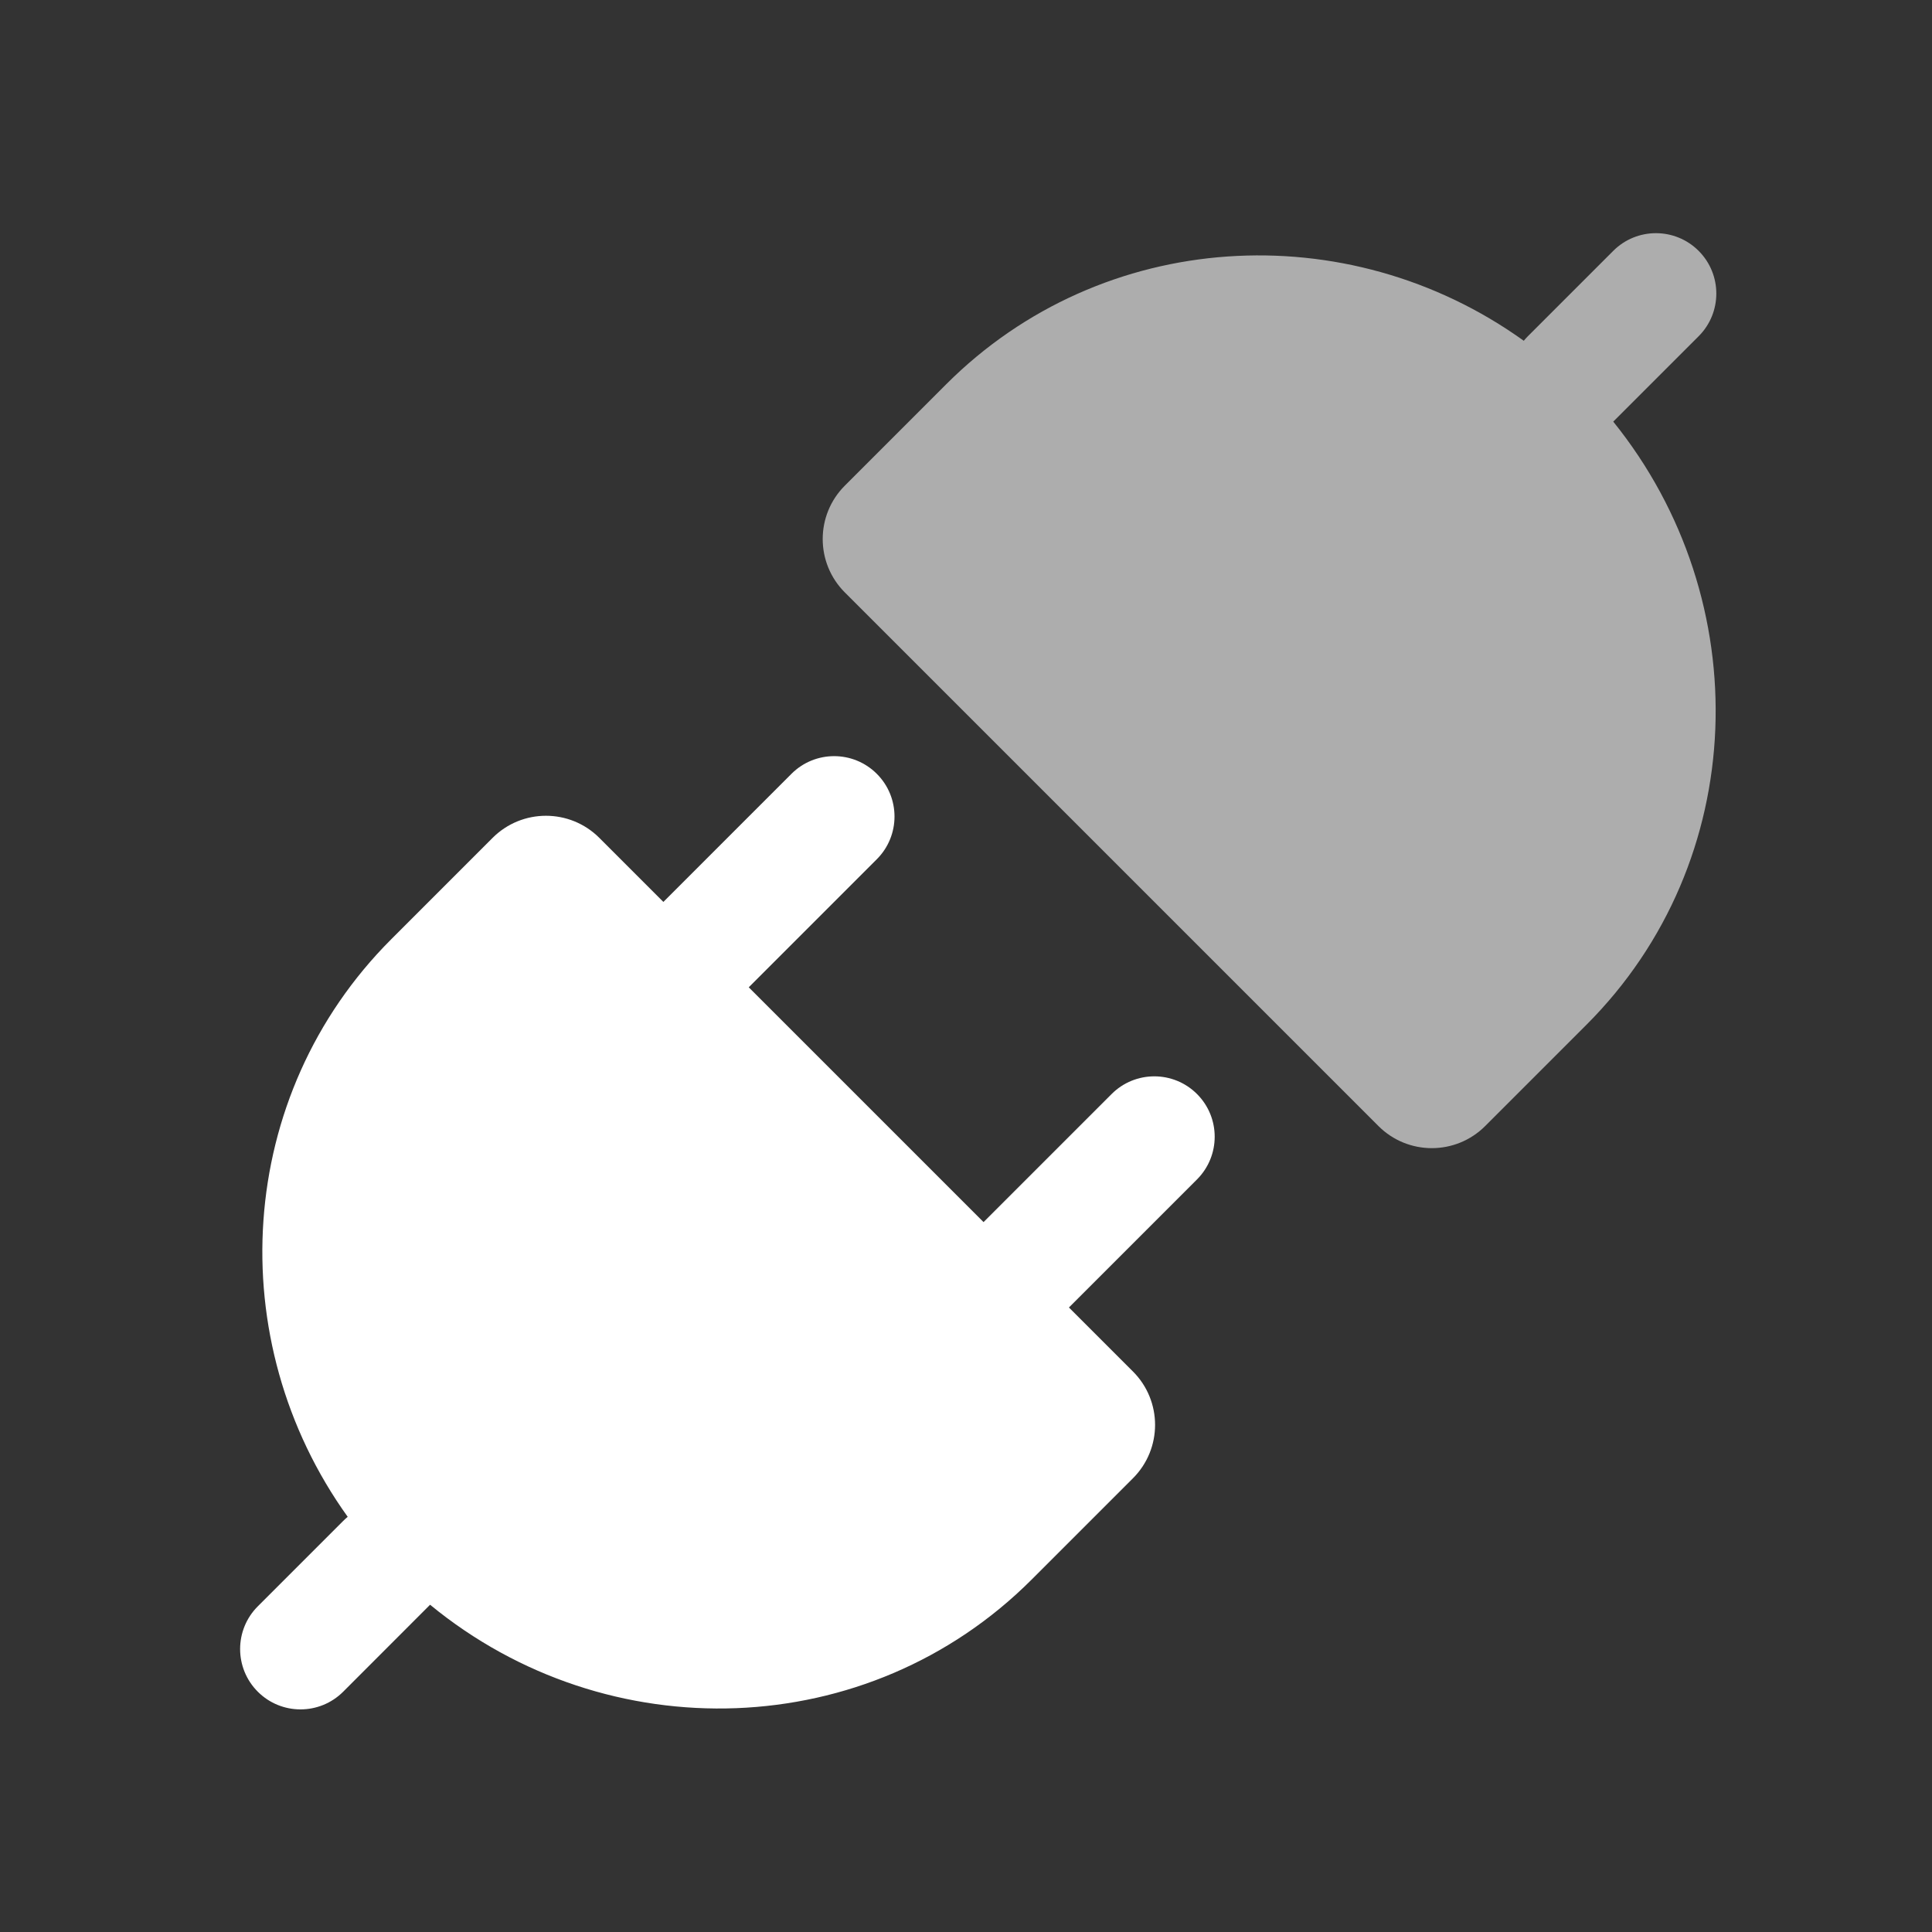 <?xml version="1.0" encoding="UTF-8"?>
<svg width="128px" height="128px" viewBox="0 0 128 128" version="1.1" xmlns="http://www.w3.org/2000/svg" xmlns:xlink="http://www.w3.org/1999/xlink">
    <rect x="0" y="0" width="128" height="128" fill="#333333" stroke="none"/>
    <!-- Generator: Sketch 47.1 (45422) - http://www.bohemiancoding.com/sketch -->
    <title>b_api</title>
    <desc>Created with Sketch.</desc>
    <defs></defs>
    <g id="Page-1" stroke="none" stroke-width="1" fill="none" fill-rule="evenodd">
        <g id="Artboard-Copy" transform="translate(-721, -1192)" fill="#FFFFFF">
            <g id="Group-2" transform="translate(72, 1093)">
                <g id="Group" transform="translate(578, 73)">
                    <g id="Group-11" transform="translate(71, 26)">
                        <g id="Group-16">
                            <path d="M22.737,112.08 C21.174,113.642 18.642,113.642 17.08,112.08 C15.518,110.518 15.518,107.985 17.08,106.423 L22.737,100.766 C22.833,100.669 22.933,100.579 23.037,100.494 C14.646,88.805 15.578,72.57 25.919,62.229 L32.636,55.511 C34.589,53.559 37.754,53.559 39.707,55.511 L75.062,90.866 C77.015,92.819 77.015,95.985 75.062,97.938 L68.345,104.655 C57.528,115.472 40.261,115.993 28.494,106.318 C28.472,106.342 26.553,108.262 22.737,112.08 Z M58.092,51.269 C59.654,52.831 59.654,55.363 58.092,56.925 L49.607,65.411 L43.95,59.754 L52.435,51.269 C53.997,49.706 56.53,49.706 58.092,51.269 Z M79.305,72.482 C80.867,74.044 80.867,76.576 79.305,78.139 L70.82,86.624 L65.163,80.967 L73.648,72.482 C75.21,70.92 77.743,70.92 79.305,72.482 Z" id="Combined-Shape" fill-rule="nonzero"></path>
                            <path d="M105.114,67.886 L98.397,74.603 C96.444,76.556 93.279,76.556 91.326,74.603 L55.971,39.248 C54.018,37.295 54.018,34.129 55.971,32.177 L62.688,25.459 C73.029,15.118 89.264,14.187 100.954,22.577 C101.038,22.474 101.129,22.374 101.225,22.277 L106.882,16.62 C108.444,15.058 110.977,15.058 112.539,16.62 C114.101,18.182 114.101,20.715 112.539,22.277 L106.882,27.934 C116.452,39.801 115.932,57.068 105.114,67.886 Z" id="Path" opacity="0.6"></path>
                        </g>
                    </g>
                </g>
            </g>
        </g>
    </g>
</svg>